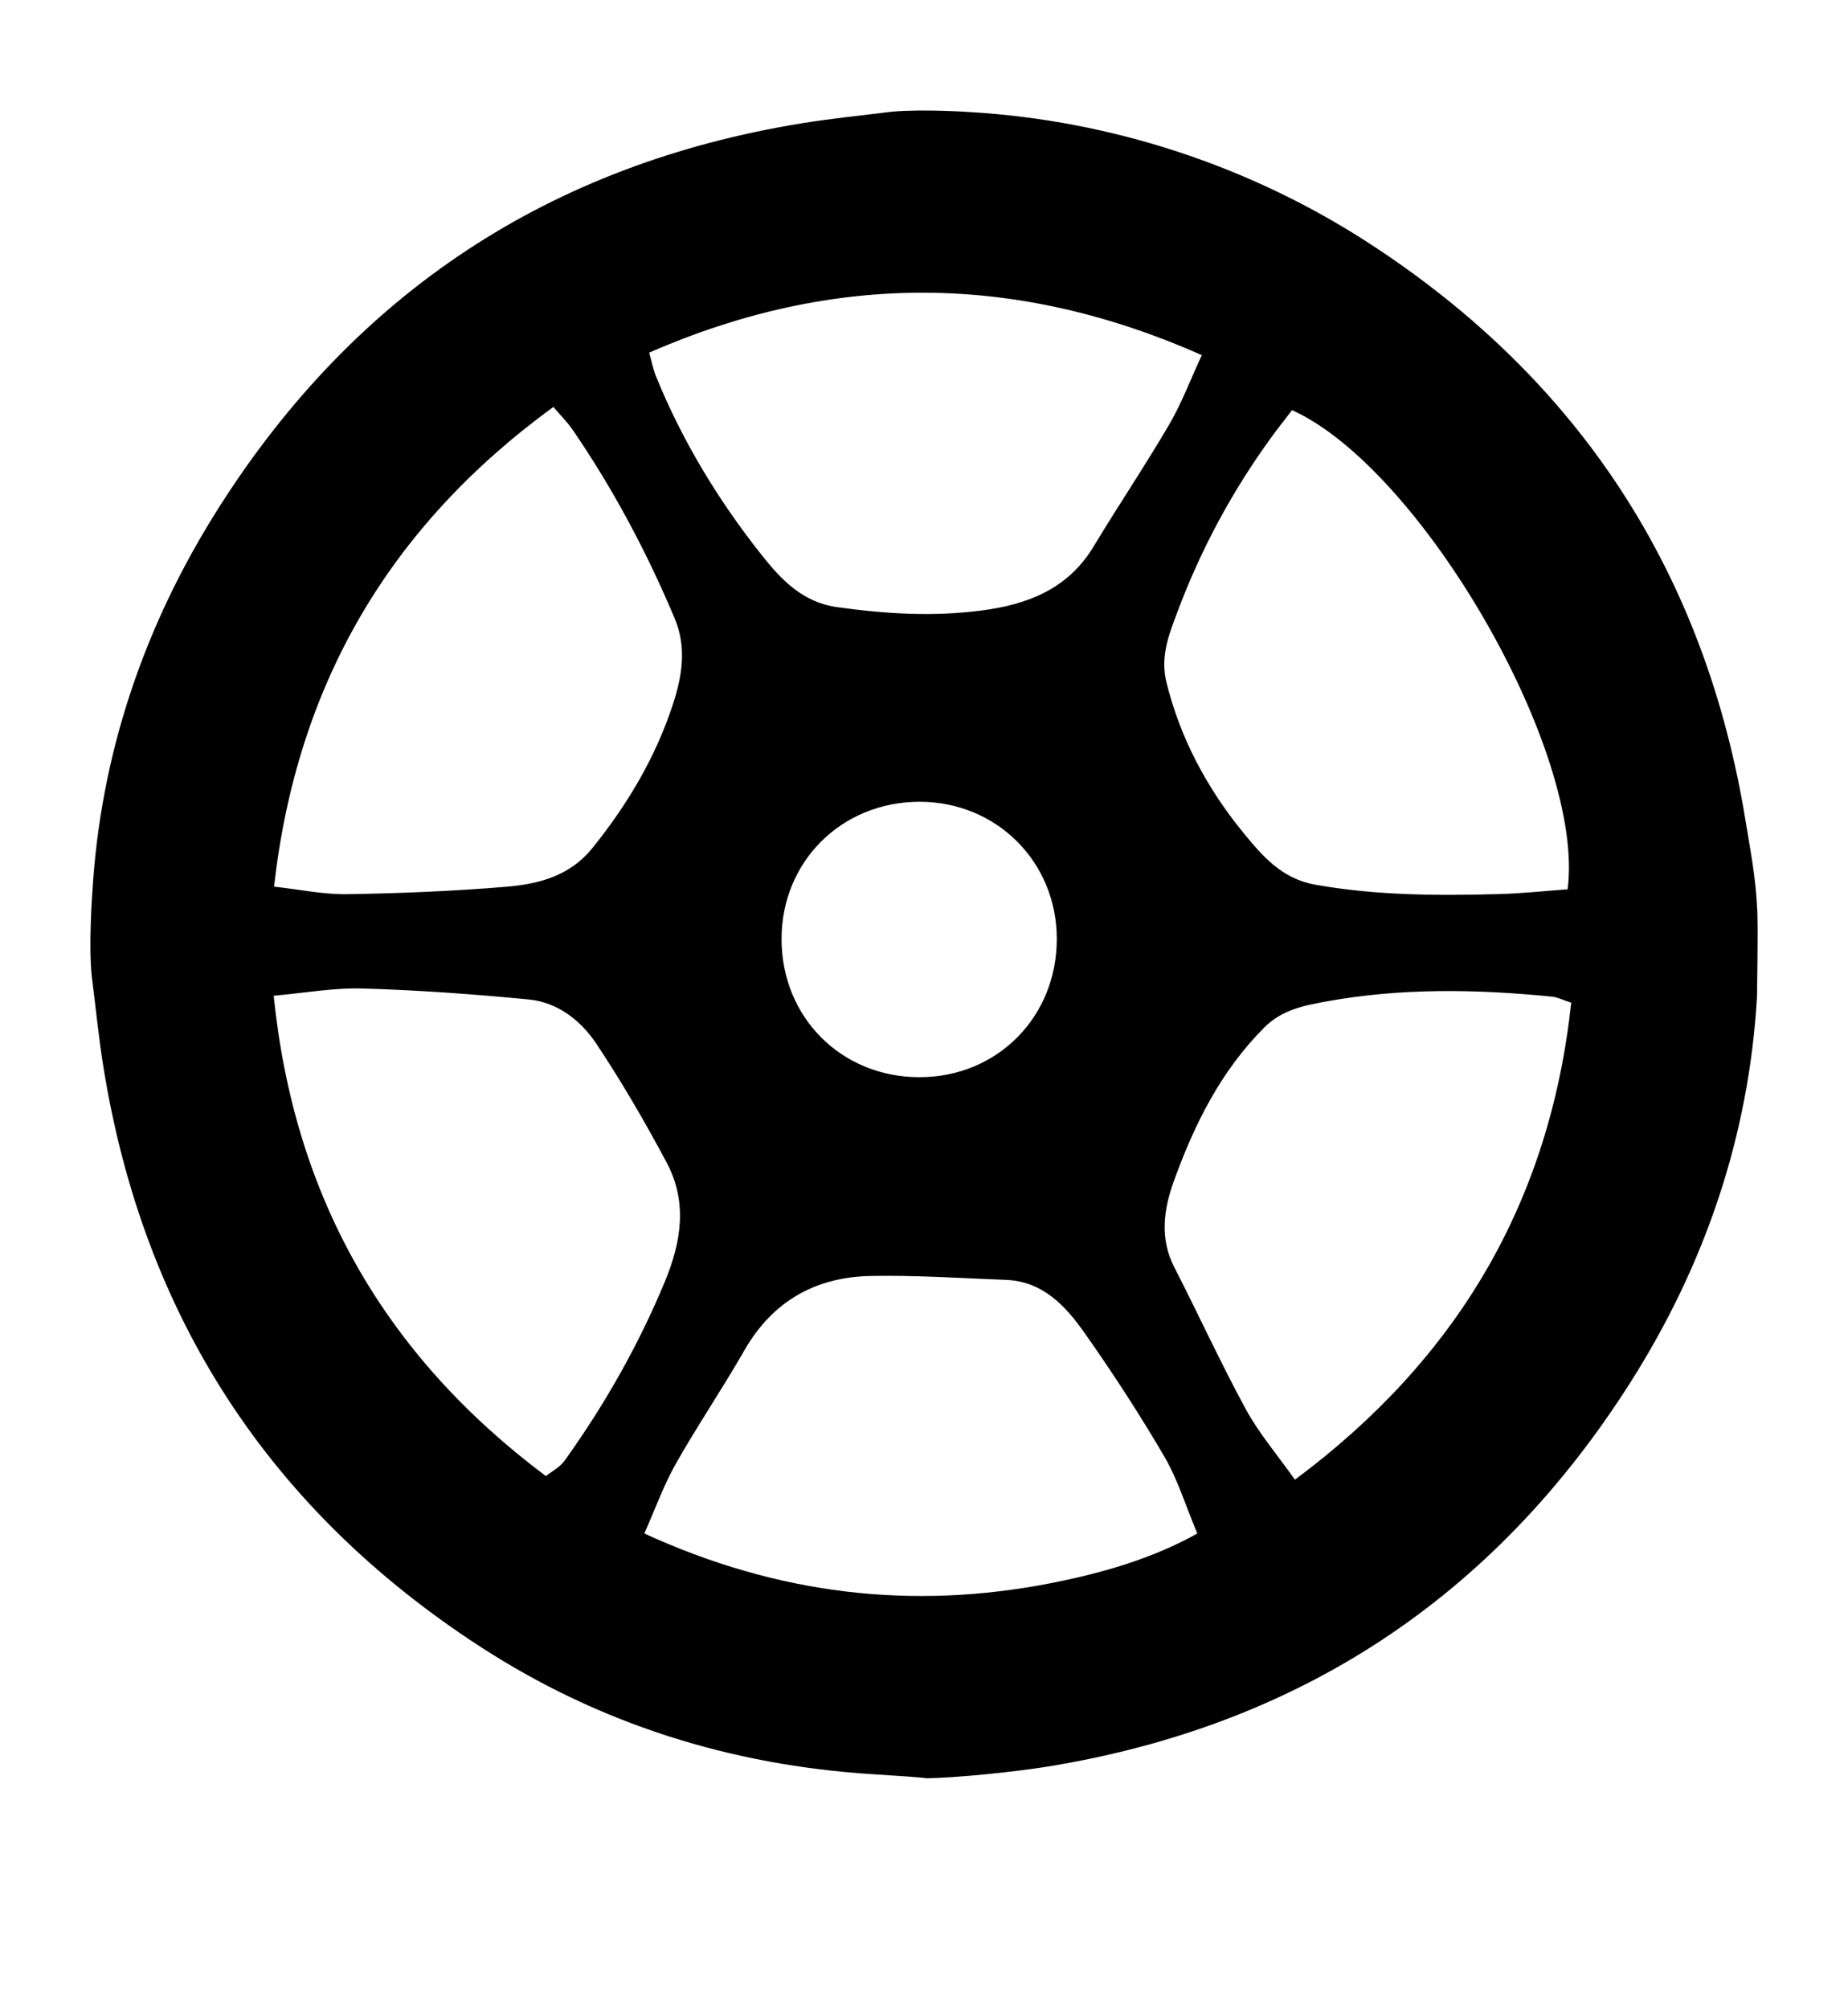<?xml version="1.0" encoding="utf-8"?>
<!-- Generator: Adobe Illustrator 16.0.0, SVG Export Plug-In . SVG Version: 6.00 Build 0)  -->
<!DOCTYPE svg PUBLIC "-//W3C//DTD SVG 1.1//EN" "http://www.w3.org/Graphics/SVG/1.1/DTD/svg11.dtd">
<svg version="1.1" id="Layer_1" xmlns="http://www.w3.org/2000/svg" xmlns:xlink="http://www.w3.org/1999/xlink" x="0px" y="0px"
	 width="920px" height="1000px" viewBox="-360 -400 920 1000" enable-background="new -360 -400 920 1000" xml:space="preserve">
<path d="M-314.039,44.362c3.991-69.045,25.873-133.224,62.812-191.48C-183.211-254.396-86.07-318.373,39.464-338.689
	c14.777-2.389,29.704-3.844,44.567-5.728c16.294-1.41,38.58,0.184,38.58,0.184c70.624,4.108,139.673,26.818,198.864,65.226
	c105.06,68.164,167.727,164.553,187.671,288.401c2.38,14.786,4.867,26.253,5.729,44.593c0.367,11.087-0.188,42.225-0.188,42.225
	c-3.993,69.059-25.877,133.229-62.816,191.489c-68.014,107.277-165.159,171.251-290.687,191.565
	c-14.782,2.389-45.702,5.733-60.863,5.733c0,0,5.661,0-25.91-2.001c-70.603-4.475-136.045-25.003-195.24-63.414
	c-105.057-68.162-167.725-164.558-187.668-288.404c-2.38-14.785-3.839-29.721-5.725-44.592
	C-316.072,71.281-314.039,44.362-314.039,44.362z M-39.233,363.204c66.26,30.366,133.17,38.317,202.632,24.666
	c25.468-5.013,50.317-12.175,72.667-24.666c-5.891-14.018-9.803-27.013-16.471-38.394c-12.316-21.04-25.664-41.568-39.708-61.495
	c-9.433-13.399-20.759-25.639-39.119-26.334c-22.452-0.854-44.921-2.38-67.348-1.945c-27.464,0.538-48.844,12.581-62.887,37.098
	c-10.925,19.086-23.314,37.319-34.135,56.456C-29.662,339.307-33.843,351.098-39.233,363.204z M-88.277,334.605
	c3.229-2.305,5.002-3.431,6.602-4.762c1.139-0.947,2.18-2.086,3.04-3.293c19.803-27.687,36.477-57.037,49.578-88.58
	c8.37-20.156,11.358-39.912,0.875-59.515c-10.774-20.148-22.275-39.998-34.93-58.986c-7.719-11.587-19.252-20.656-33.725-22.047
	c-27.445-2.657-55.006-4.646-82.566-5.452c-14.443-0.426-28.971,2.244-44.339,3.592C-213.532,196.16-168.21,274.753-88.277,334.605z
	 M-223.562,41.265c12.722,1.408,24.577,3.959,36.402,3.767c26.394-0.425,52.817-1.517,79.12-3.696
	c16.127-1.338,31.705-5.303,42.946-19.247C-47.687,0.49-33.698-22.937-25.062-49.292c4.603-14.039,7.073-28.362,0.926-42.976
	c-13.856-32.942-30.553-64.312-50.753-93.791c-2.61-3.807-5.966-7.116-9.618-11.405C-166.305-137.903-212.286-59.089-223.562,41.265
	z M284.655,336.431c81.191-60.415,126.889-138.462,137.55-237.396c-3.989-1.288-6.753-2.738-9.629-3.024
	c-37.554-3.724-75.056-4.394-112.393,2.423c-11.177,2.044-21.982,4.143-30.724,12.884c-21.676,21.667-34.888,48.287-45.058,76.451
	c-4.957,13.729-7.243,28.369,0.132,42.767c12.052,23.498,23.024,47.579,35.643,70.761
	C266.7,313.301,275.795,323.901,284.655,336.431z M-36.821-224.503c1.301,4.59,2.005,8.357,3.419,11.834
	c13.058,32.081,30.85,61.412,52.291,88.526c9.88,12.493,20.466,23.847,37.82,26.302c23.914,3.376,47.75,4.822,71.759,1.71
	c23.023-2.982,43.18-10.652,55.986-31.906c12.278-20.383,25.597-40.137,37.609-60.669c6.203-10.597,10.555-22.279,16.249-34.561
	C145.507-264.322,55.063-264.606-36.821-224.503z M420.409,42.603c8.933-68.194-73.061-209.583-137.179-238.475
	c-3.361,4.386-6.855,8.784-10.166,13.327c-19.636,26.923-35.284,56.038-46.951,87.229c-4.143,11.081-8.558,22.029-5.465,34.678
	c6.898,28.16,20.357,53.09,38.377,75.133c9.129,11.166,18.963,22.804,35.587,25.773c30.468,5.443,61.047,5.535,91.711,4.706
	C397.646,44.669,408.941,43.428,420.409,42.603z M166.111,67.171C166.048,28.93,136.13-0.947,97.87-0.964
	c-38.906-0.018-68.873,29.815-68.781,68.48c0.092,38.904,29.845,68.617,68.685,68.591
	C136.488,136.086,166.18,106.126,166.111,67.171z"/>
</svg>
